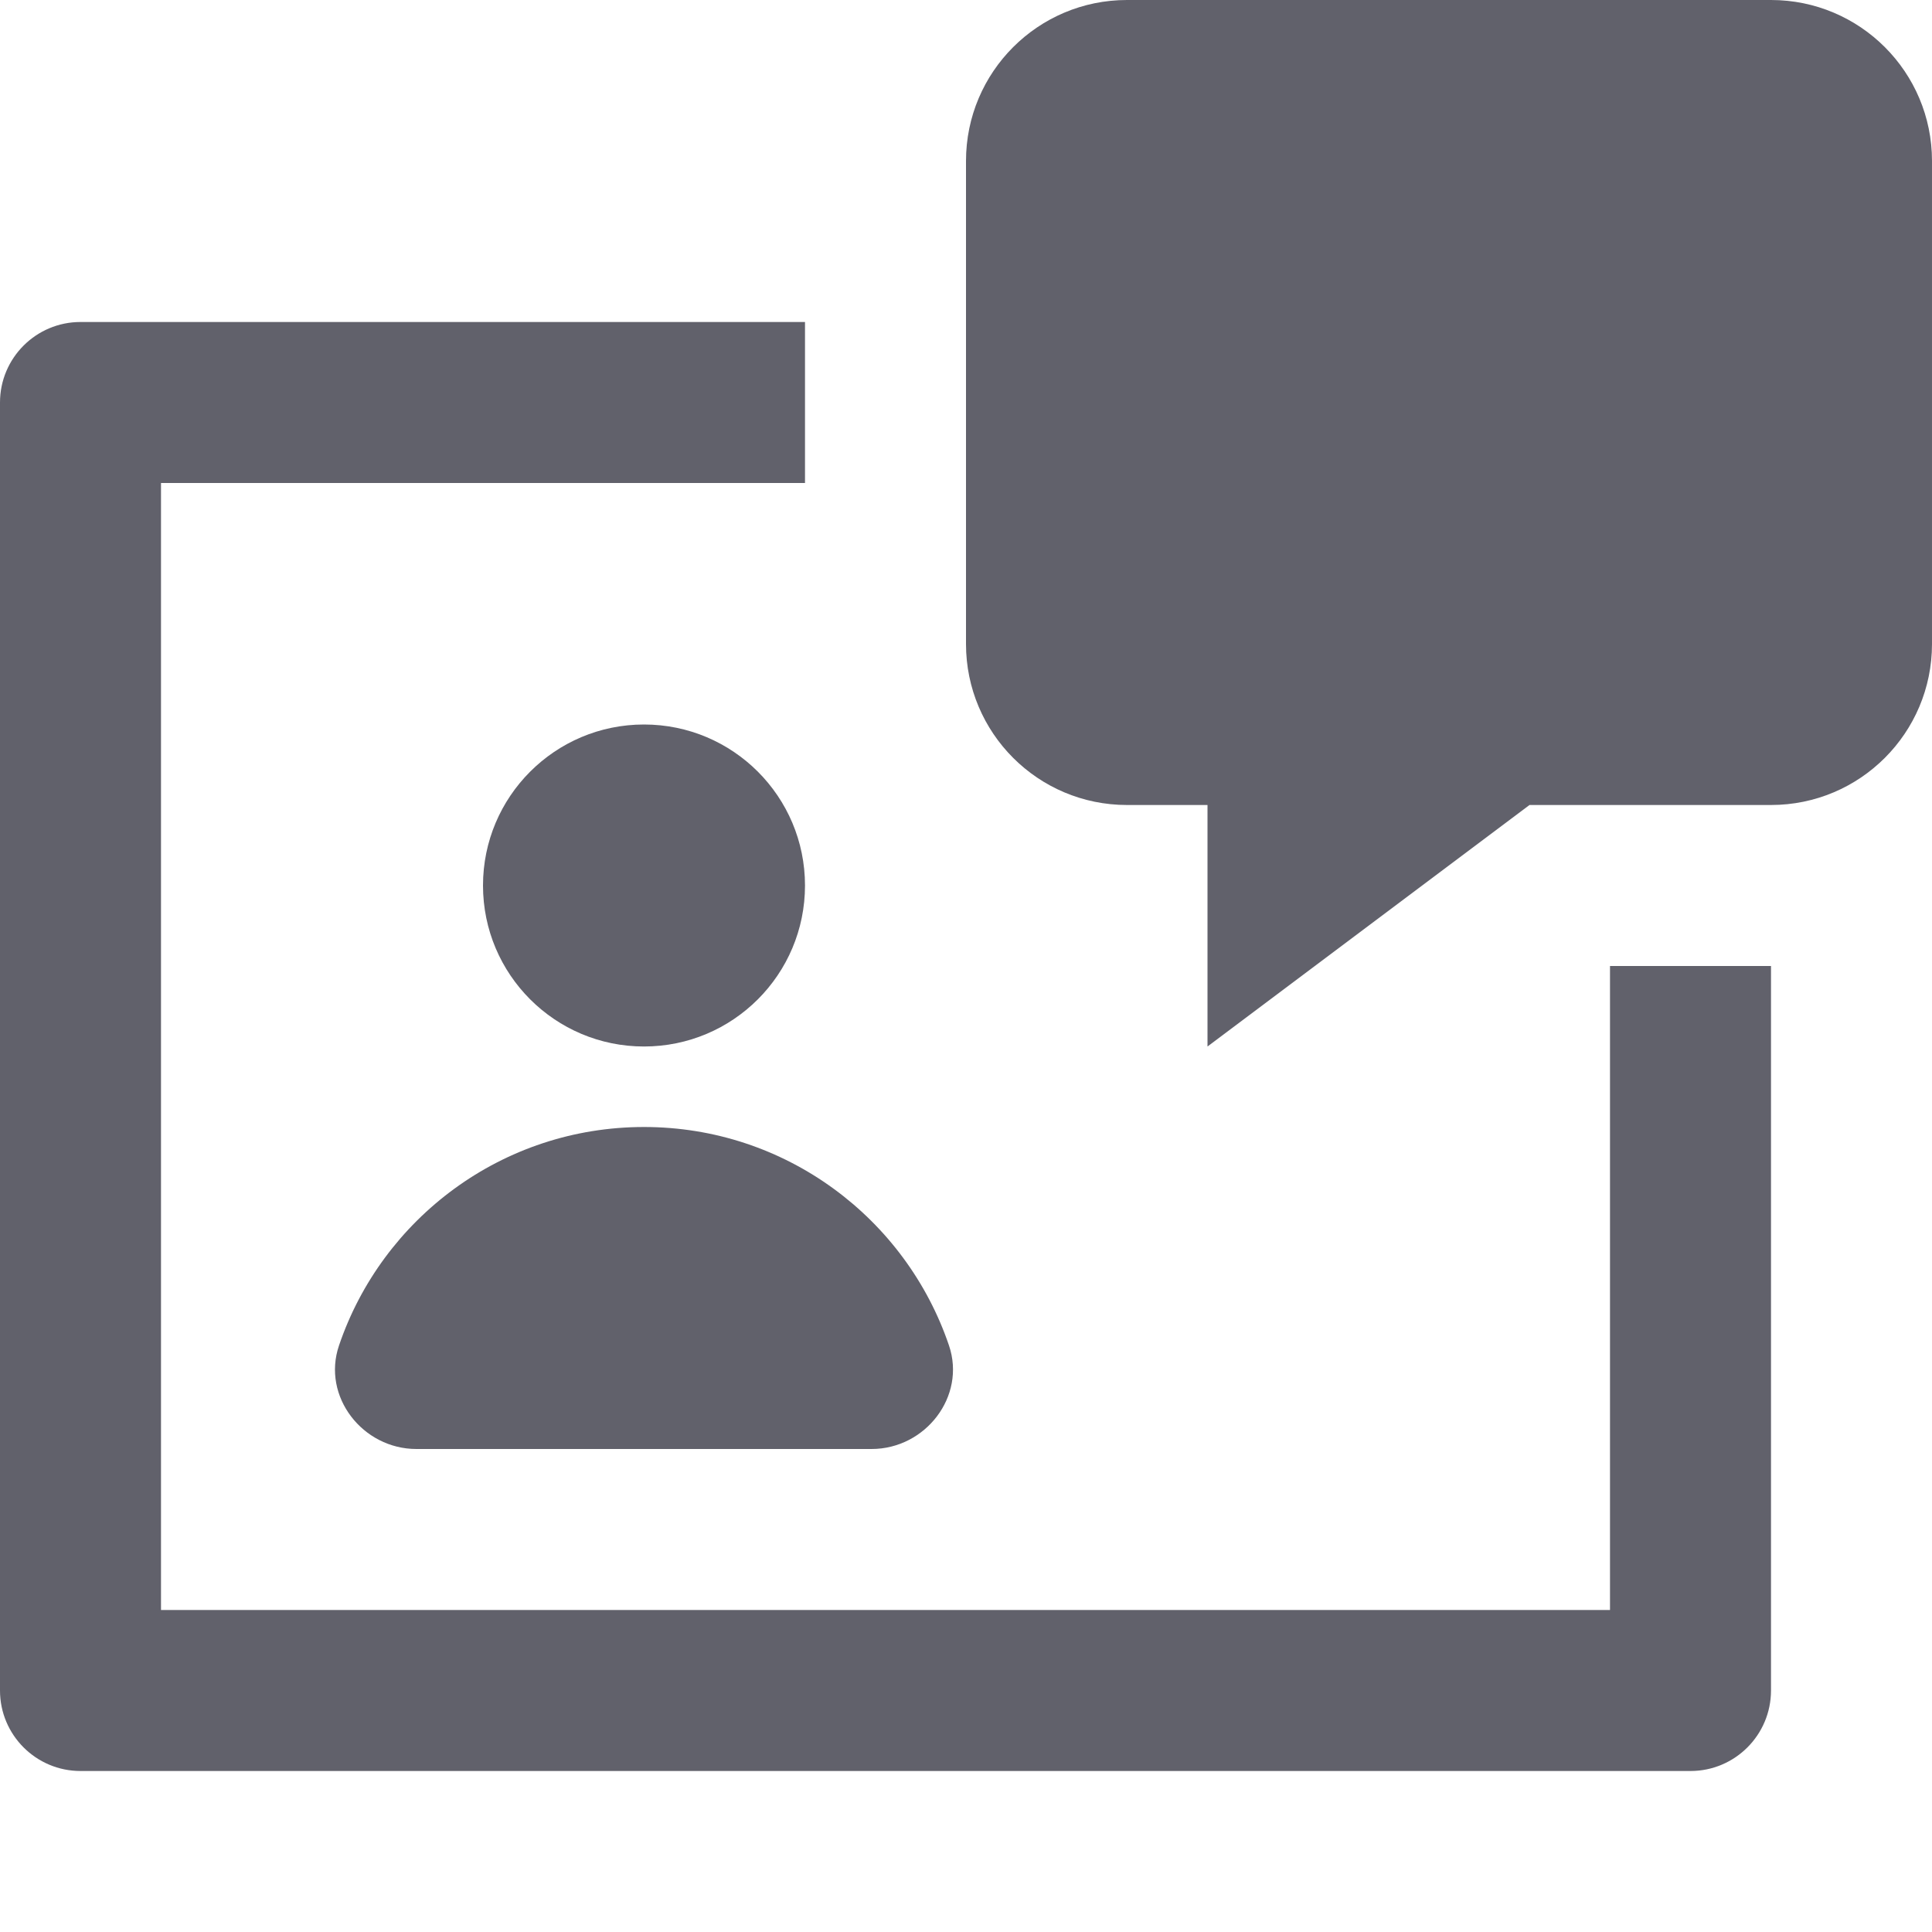 <svg xmlns="http://www.w3.org/2000/svg" height="24" width="24" viewBox="0 0 24 24"><path d="M15,10h-1c-1.105,0-2-.895-2-2V2c0-1.105,.895-2,2-2h8c1.105,0,2,.895,2,2v6c0,1.105-.895,2-2,2h-3l-4,3v-3Z" fill="#61616b" data-color="color-2"></path><path d="M21,22H1c-.552,0-1-.448-1-1V5c0-.552,.448-1,1-1H10v2H2v14H20V12h2v9c0,.552-.448,1-1,1Z" fill="#61616b"></path><circle cx="8" cy="11" r="2" fill="#61616b"></circle><path d="M8,14h0c1.76,0,3.254,1.136,3.789,2.715,.214,.633-.294,1.285-.962,1.285H5.173c-.668,0-1.177-.652-.962-1.285,.535-1.579,2.029-2.715,3.789-2.715Z" fill="#61616b"></path></svg>